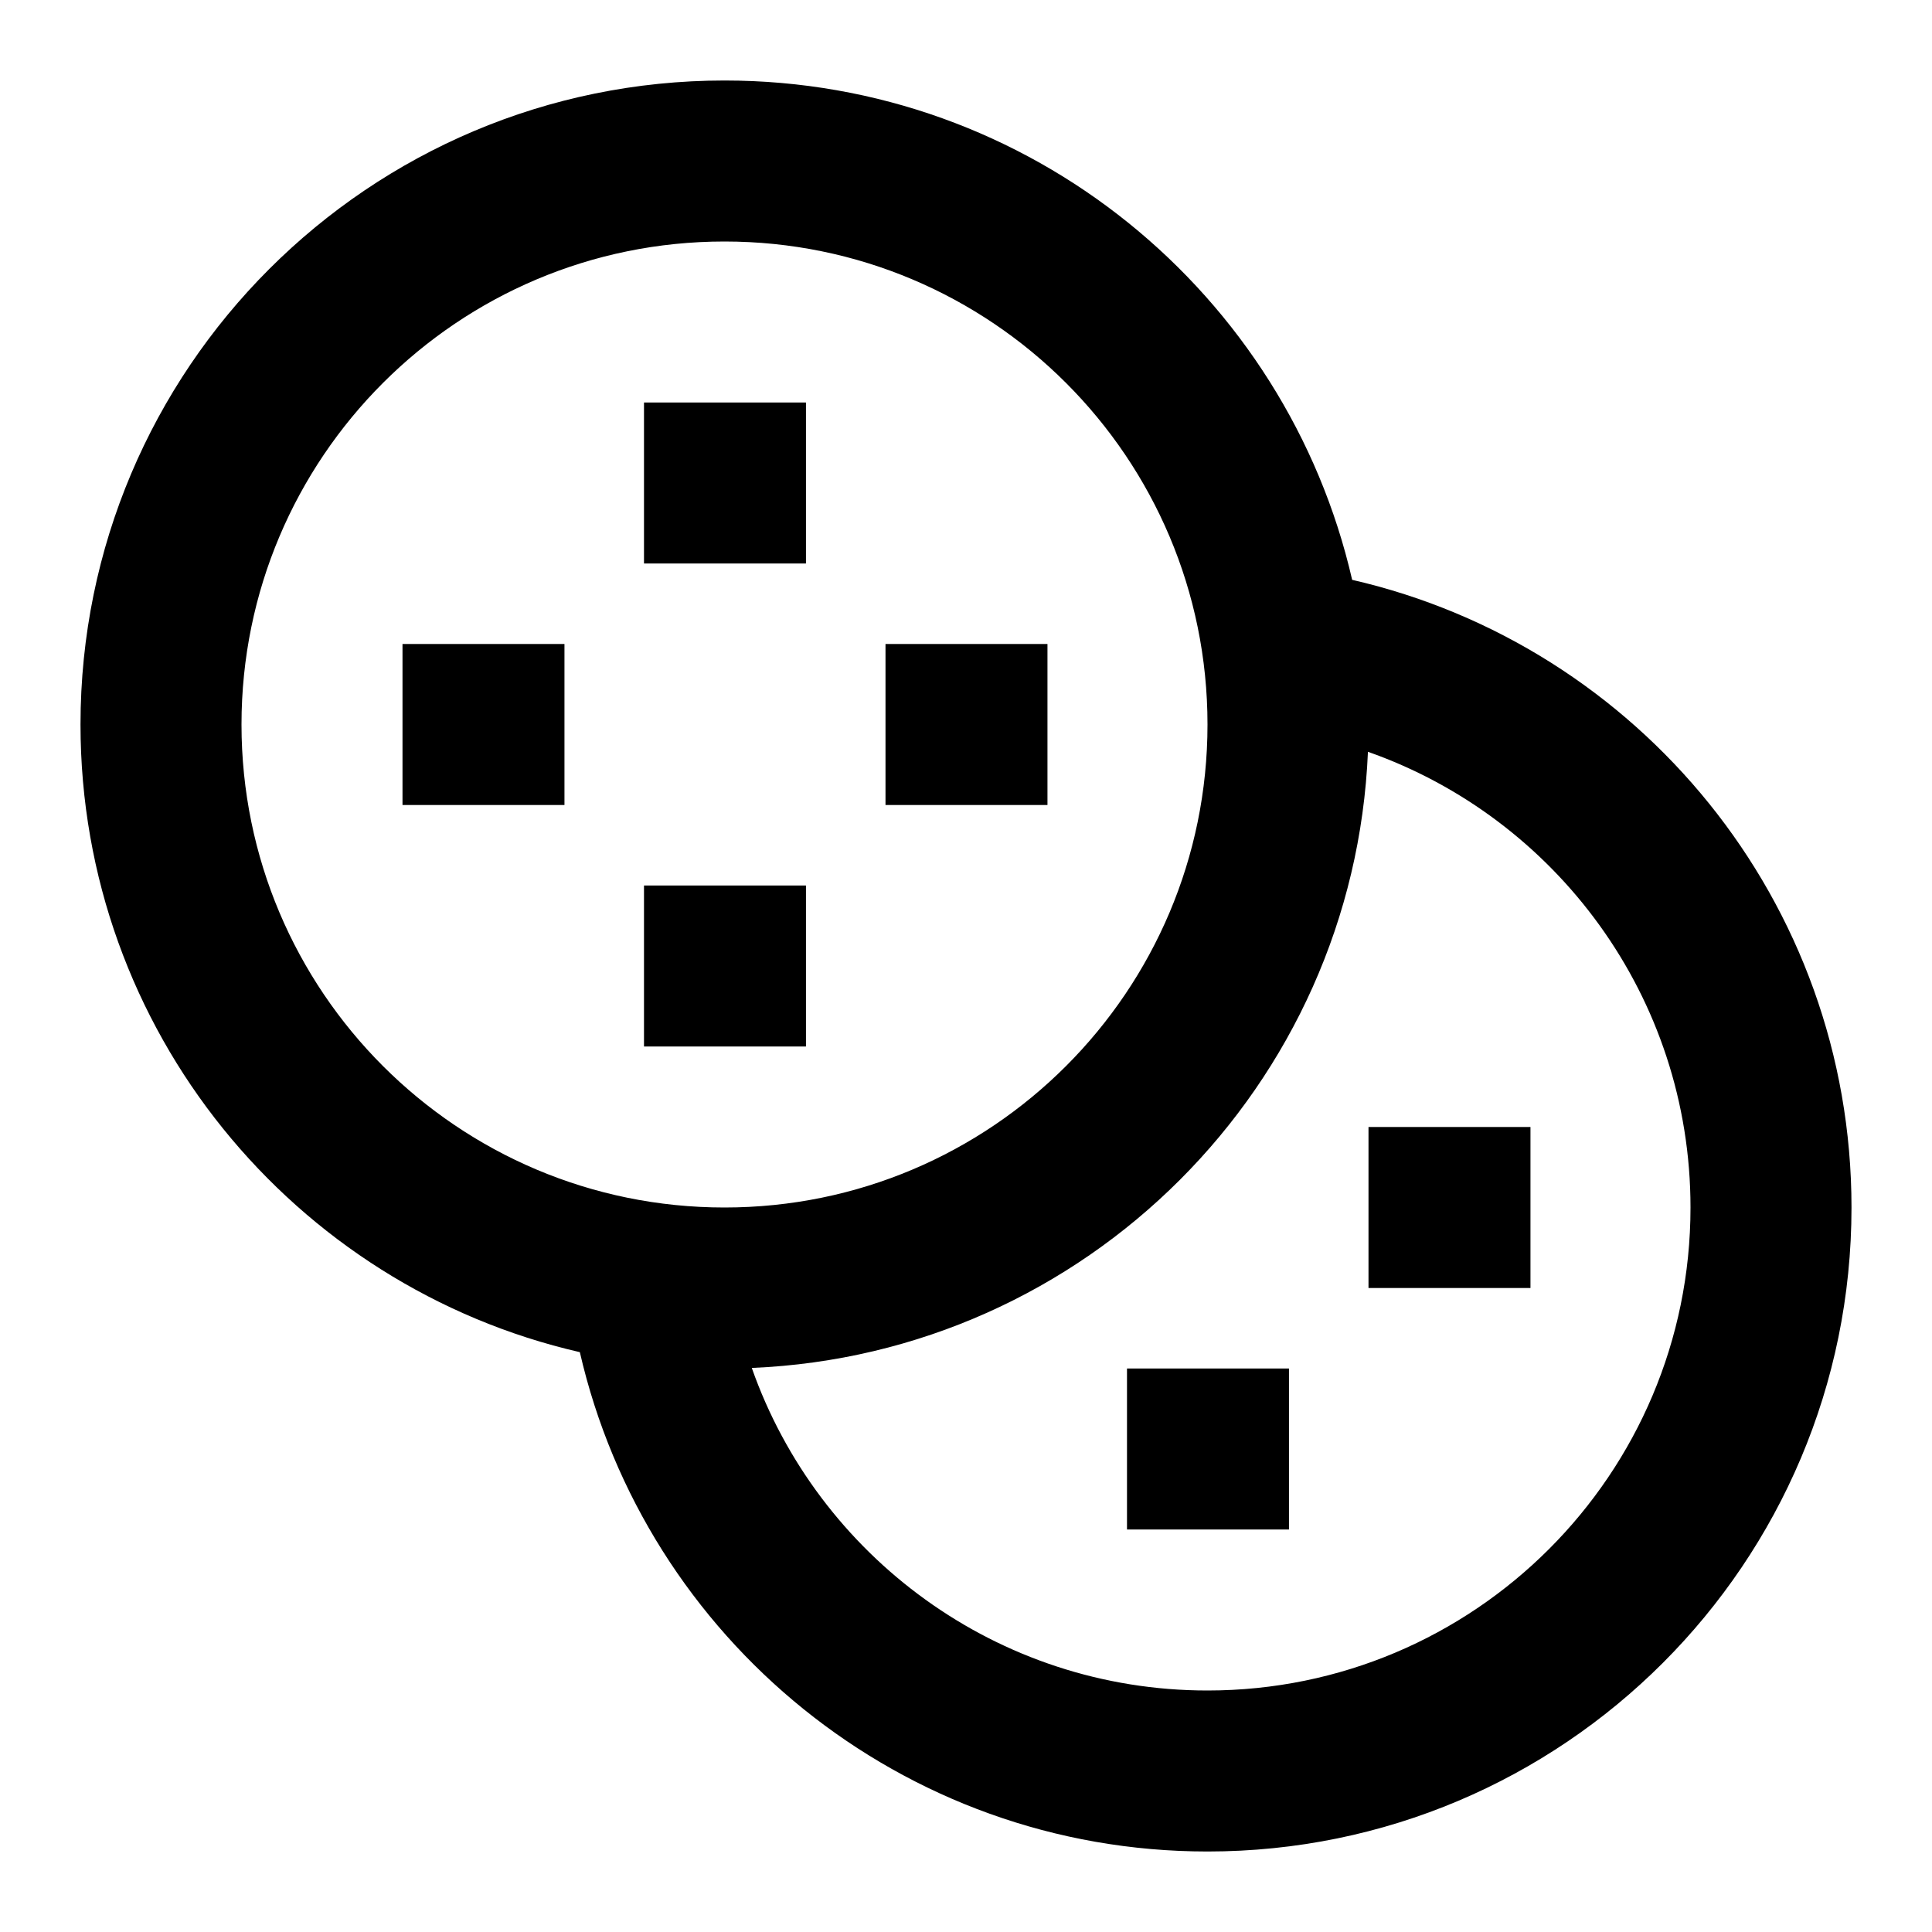 <svg width="24" height="24" viewBox="0 0 24 24" fill="none" xmlns="http://www.w3.org/2000/svg">
<path d="M8 5H10.012V7H8V5Z" fill="currentcolor"/>
<path d="M5 8H7.012V10H5V8Z" fill="currentcolor"/>
<path d="M11 8H13.012V10H11V8Z" fill="currentcolor"/>
<path d="M8 11H10.012V13H8V11Z" fill="currentcolor"/>
<path d="M17 14H19.012V16H17V14Z" fill="currentcolor"/>
<path d="M14 17H16.012V19H14V17Z" fill="currentcolor"/>
<path fill-rule="evenodd" clip-rule="evenodd" d="M1 9C1 4.582 4.582 1 9 1C12.8 1 15.982 3.65 16.797 7.203C20.351 8.019 23 11.199 23 15C23 19.418 19.419 23 15 23C11.2 23 8.019 20.351 7.203 16.797C3.65 15.982 1 12.8 1 9ZM9 3C5.686 3 3 5.686 3 9C3 12.314 5.686 15 9 15C12.314 15 15 12.314 15 9C15 5.686 12.314 3 9 3ZM9.339 16.993C10.16 19.327 12.386 21 15 21C18.314 21 21 18.314 21 15C21 12.385 19.327 10.16 16.993 9.339C16.82 13.487 13.488 16.82 9.339 16.993Z" fill="currentcolor"/>
</svg>
